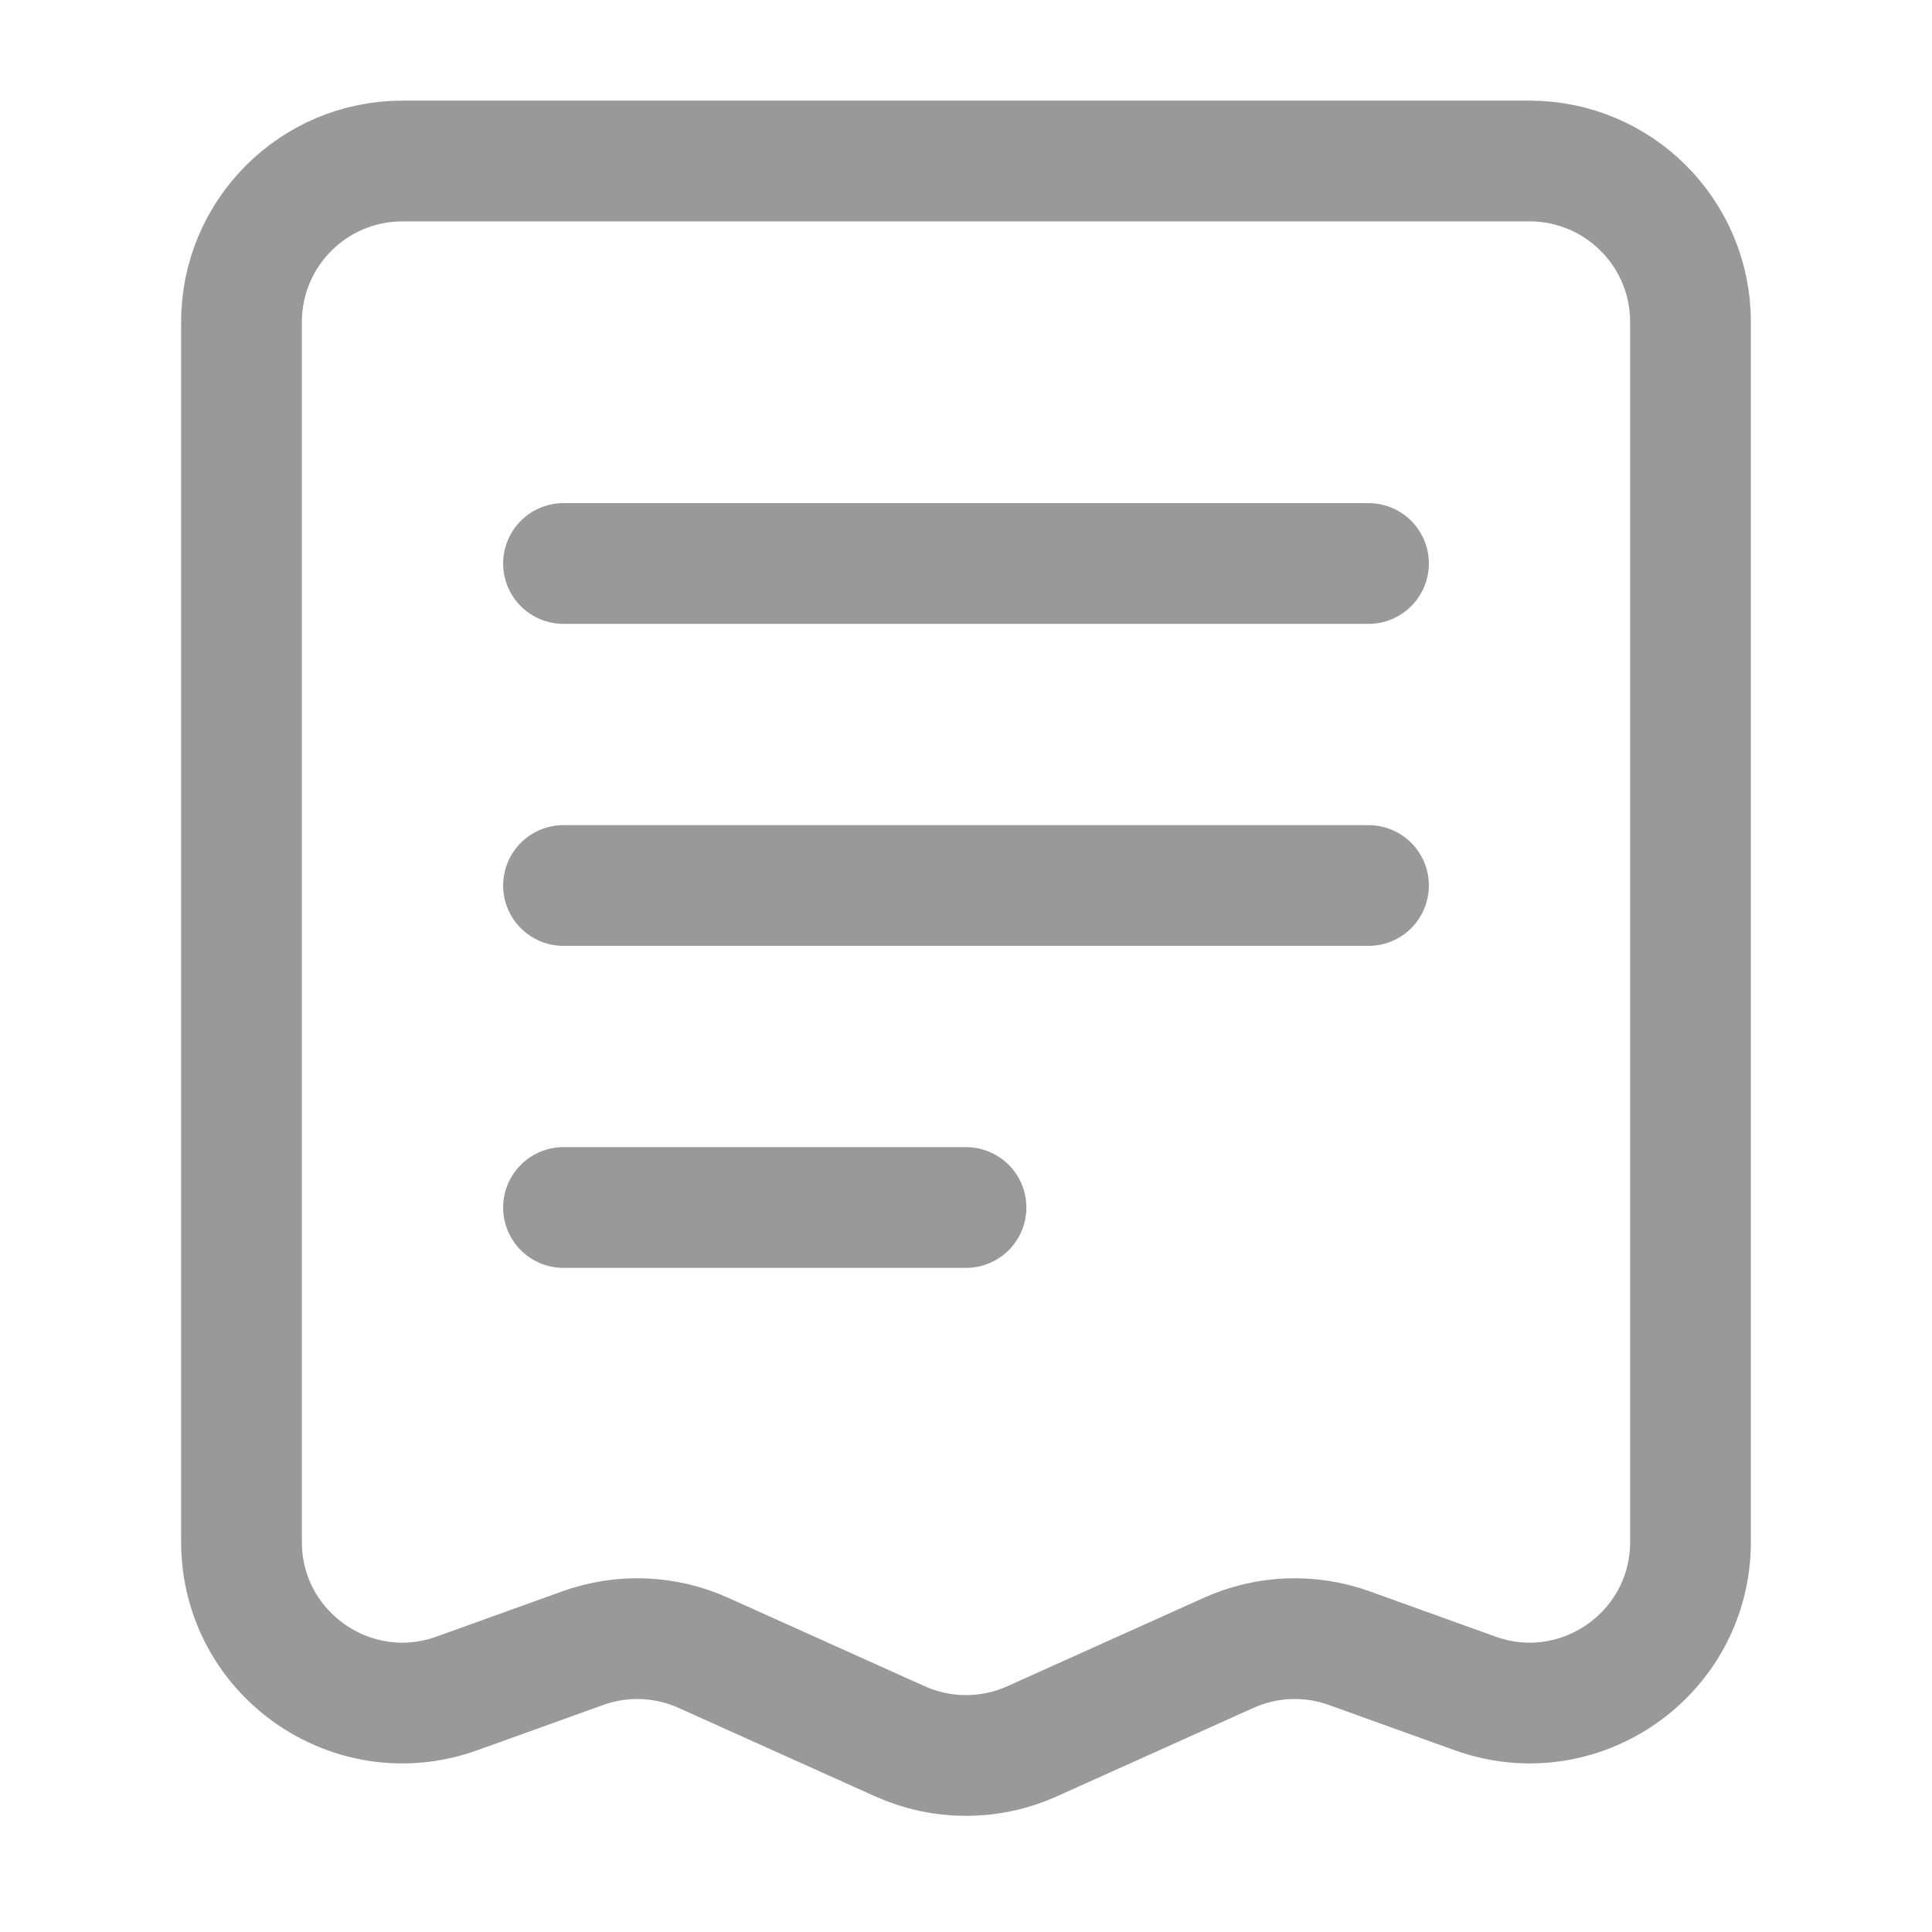 <svg width="24" height="24" viewBox="0 0 24 24" fill="none" xmlns="http://www.w3.org/2000/svg">
<path d="M17 7L7 7" stroke="#999999" stroke-width="1.5" stroke-linecap="round" stroke-linejoin="round"/>
<path d="M17 11L7 11" stroke="#999999" stroke-width="1.5" stroke-linecap="round" stroke-linejoin="round"/>
<path d="M12 15L7 15" stroke="#999999" stroke-width="1.5" stroke-linecap="round" stroke-linejoin="round"/>
<path d="M19 2H5C3.895 2 3 2.895 3 4V19.154C3 20.54 4.374 21.505 5.677 21.036L7.239 20.474C7.727 20.298 8.264 20.319 8.737 20.532L11.179 21.631C11.701 21.866 12.299 21.866 12.821 21.631L15.263 20.532C15.736 20.319 16.273 20.298 16.761 20.474L18.323 21.036C19.626 21.505 21 20.54 21 19.154V4C21 2.895 20.105 2 19 2Z" stroke="#999999" stroke-width="1.5" stroke-linecap="round"/>
</svg>
